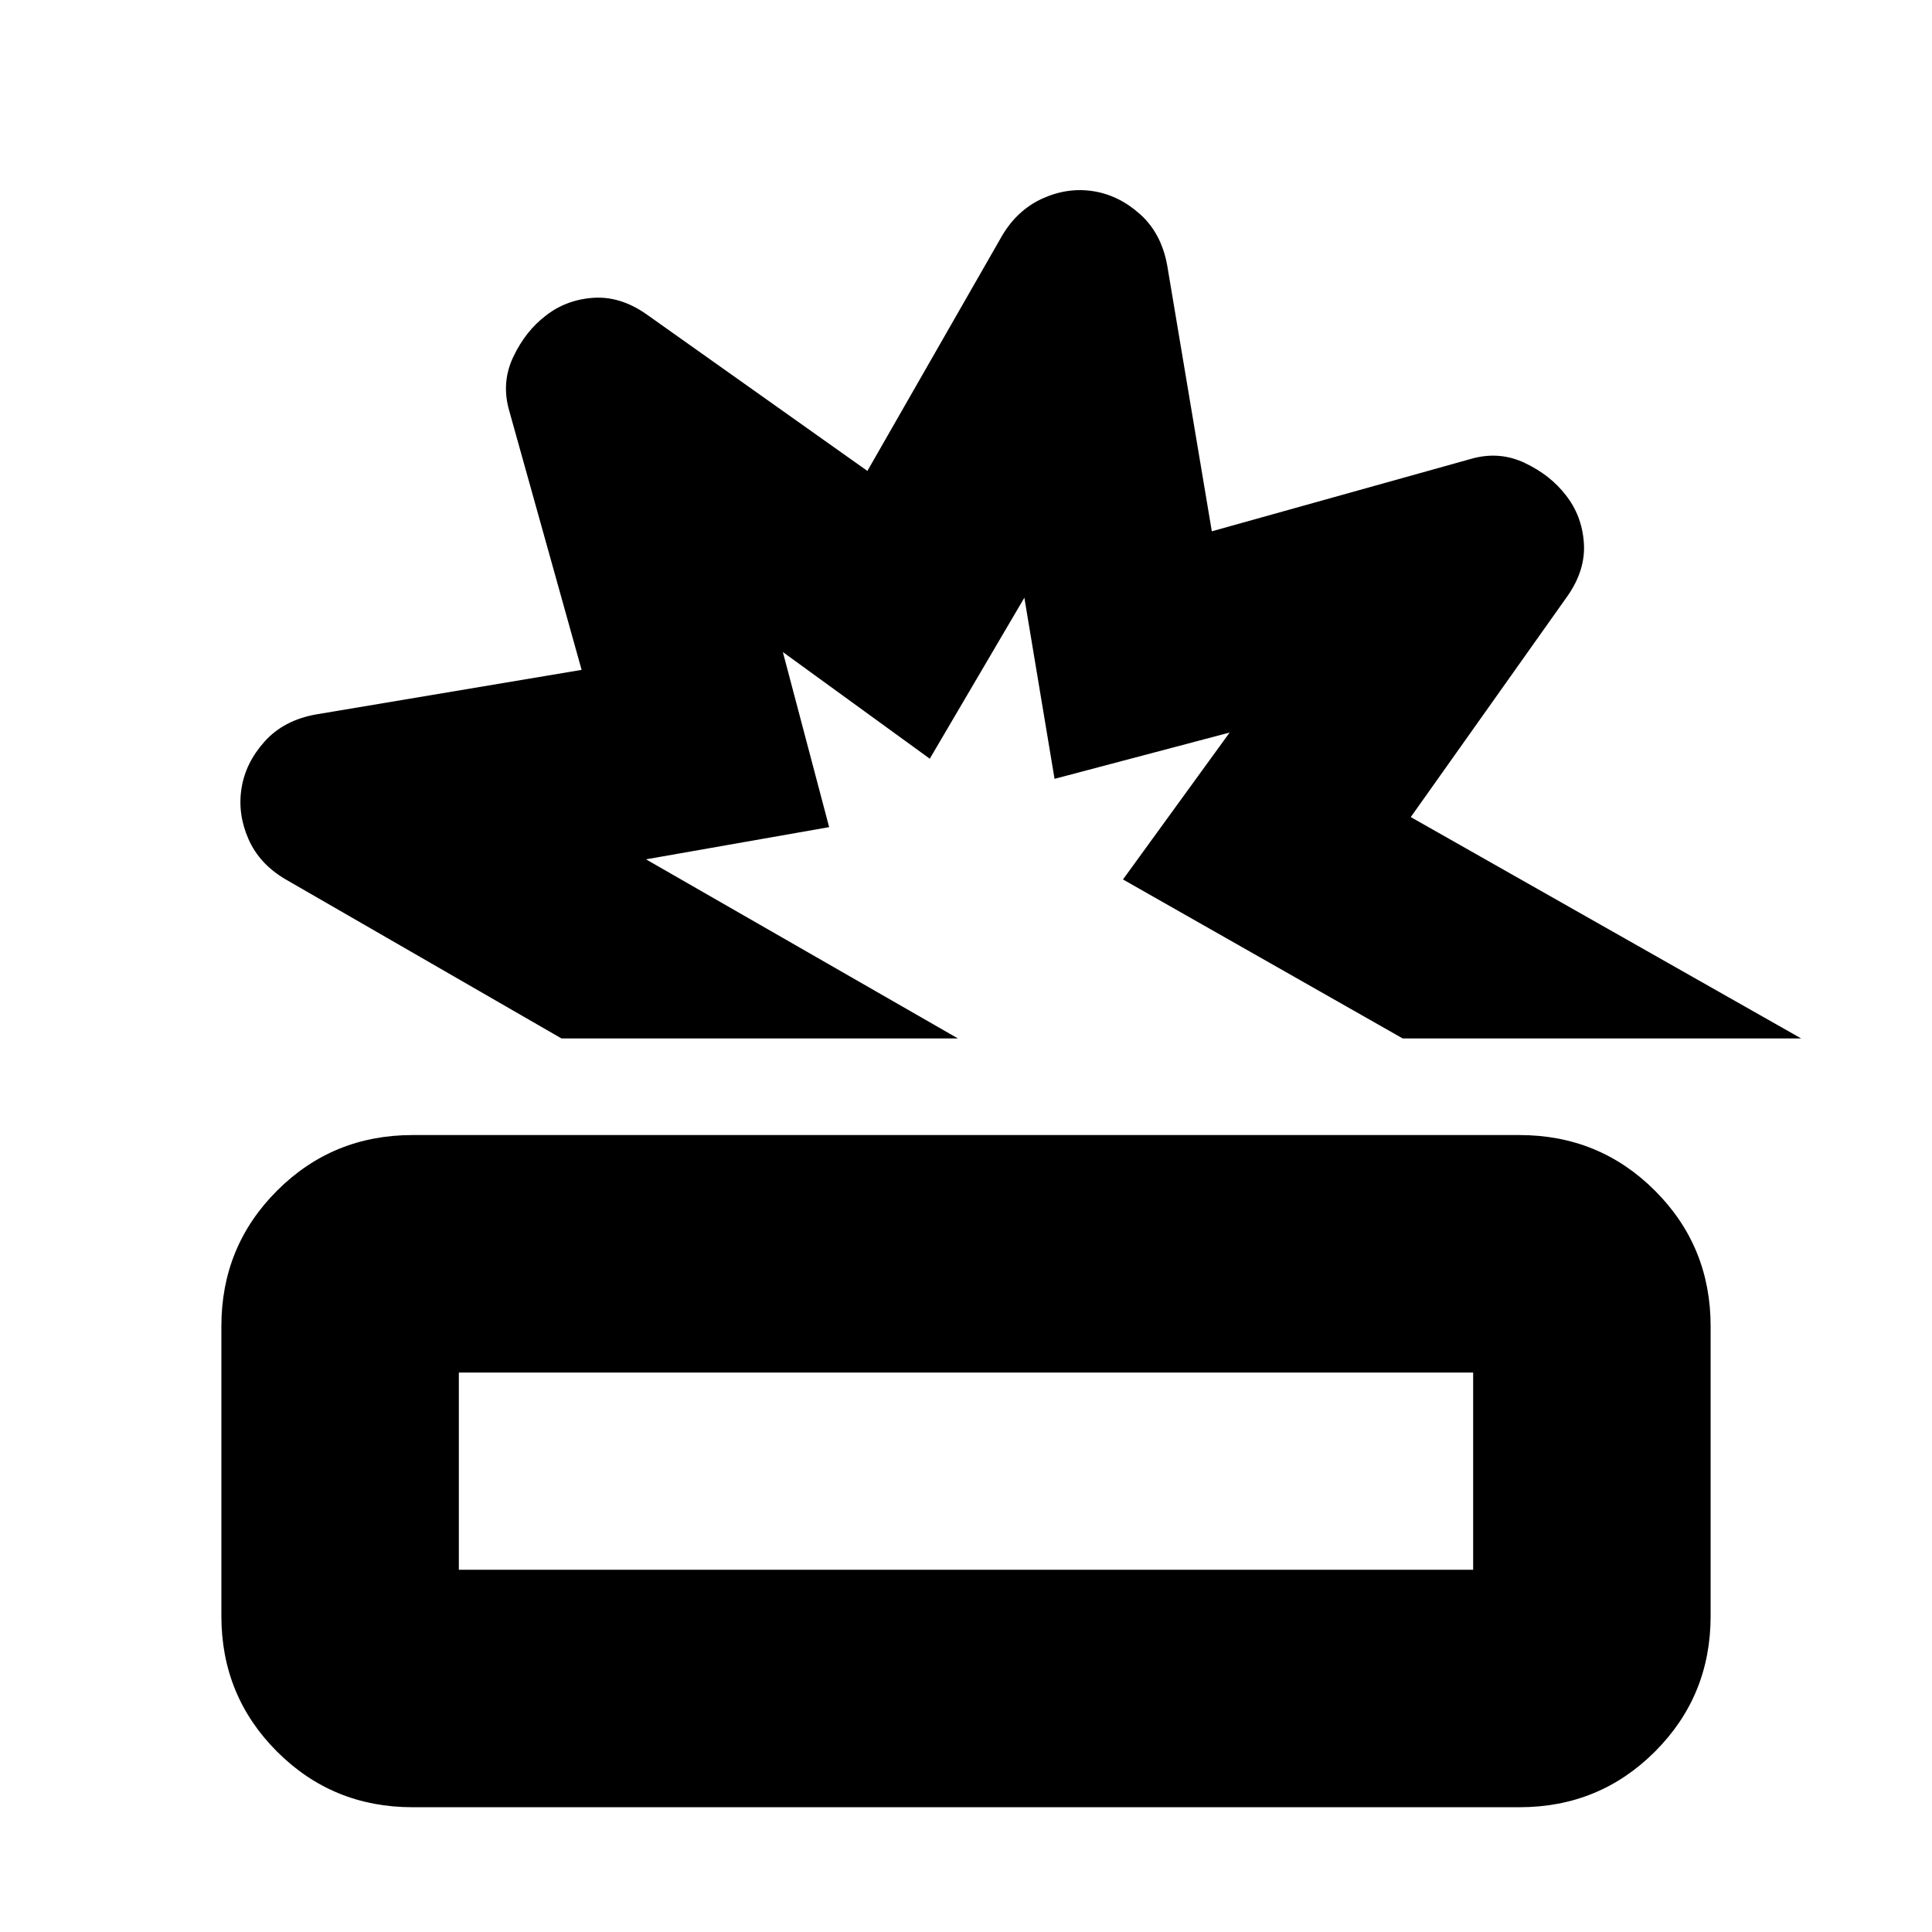 <svg xmlns="http://www.w3.org/2000/svg" height="20" viewBox="0 -960 960 960" width="20"><path d="M205-62q-39.7 0-67.35-27.65Q110-117.3 110-157v-144q0-39.7 27.65-67.35Q165.3-396 205-396h550q39.7 0 67.35 27.65Q850-340.7 850-301v144q0 39.7-27.65 67.35Q794.7-62 755-62H205Zm23-118h504v-98H228v98Zm51-264-137-79q-13.062-7.609-18.531-20.054Q118-555.5 120-568.25q2-12.75 11.5-23.317Q141-602.133 157-605l132-22.144L253-756q-4-14 2.071-26.727Q261.143-795.455 271-803q10.086-8 23.557-9 13.472-1 26.443 8l110 78 67-117q7.609-12.765 20.054-18.382Q530.5-867 543.25-865q12.75 2 23.317 11.5Q577.133-844 580-828l22.144 132L731-732q14-4 26.727 2.071Q770.455-723.857 778-714q8 10.086 9 23.557 1 13.472-8 26.443l-78 110 194 110H697l-139-79 53-73-87 23-15-90-47 80-73-53 23 87-91 16 155 89H279Zm229 0Zm-28 215Z"/></svg>